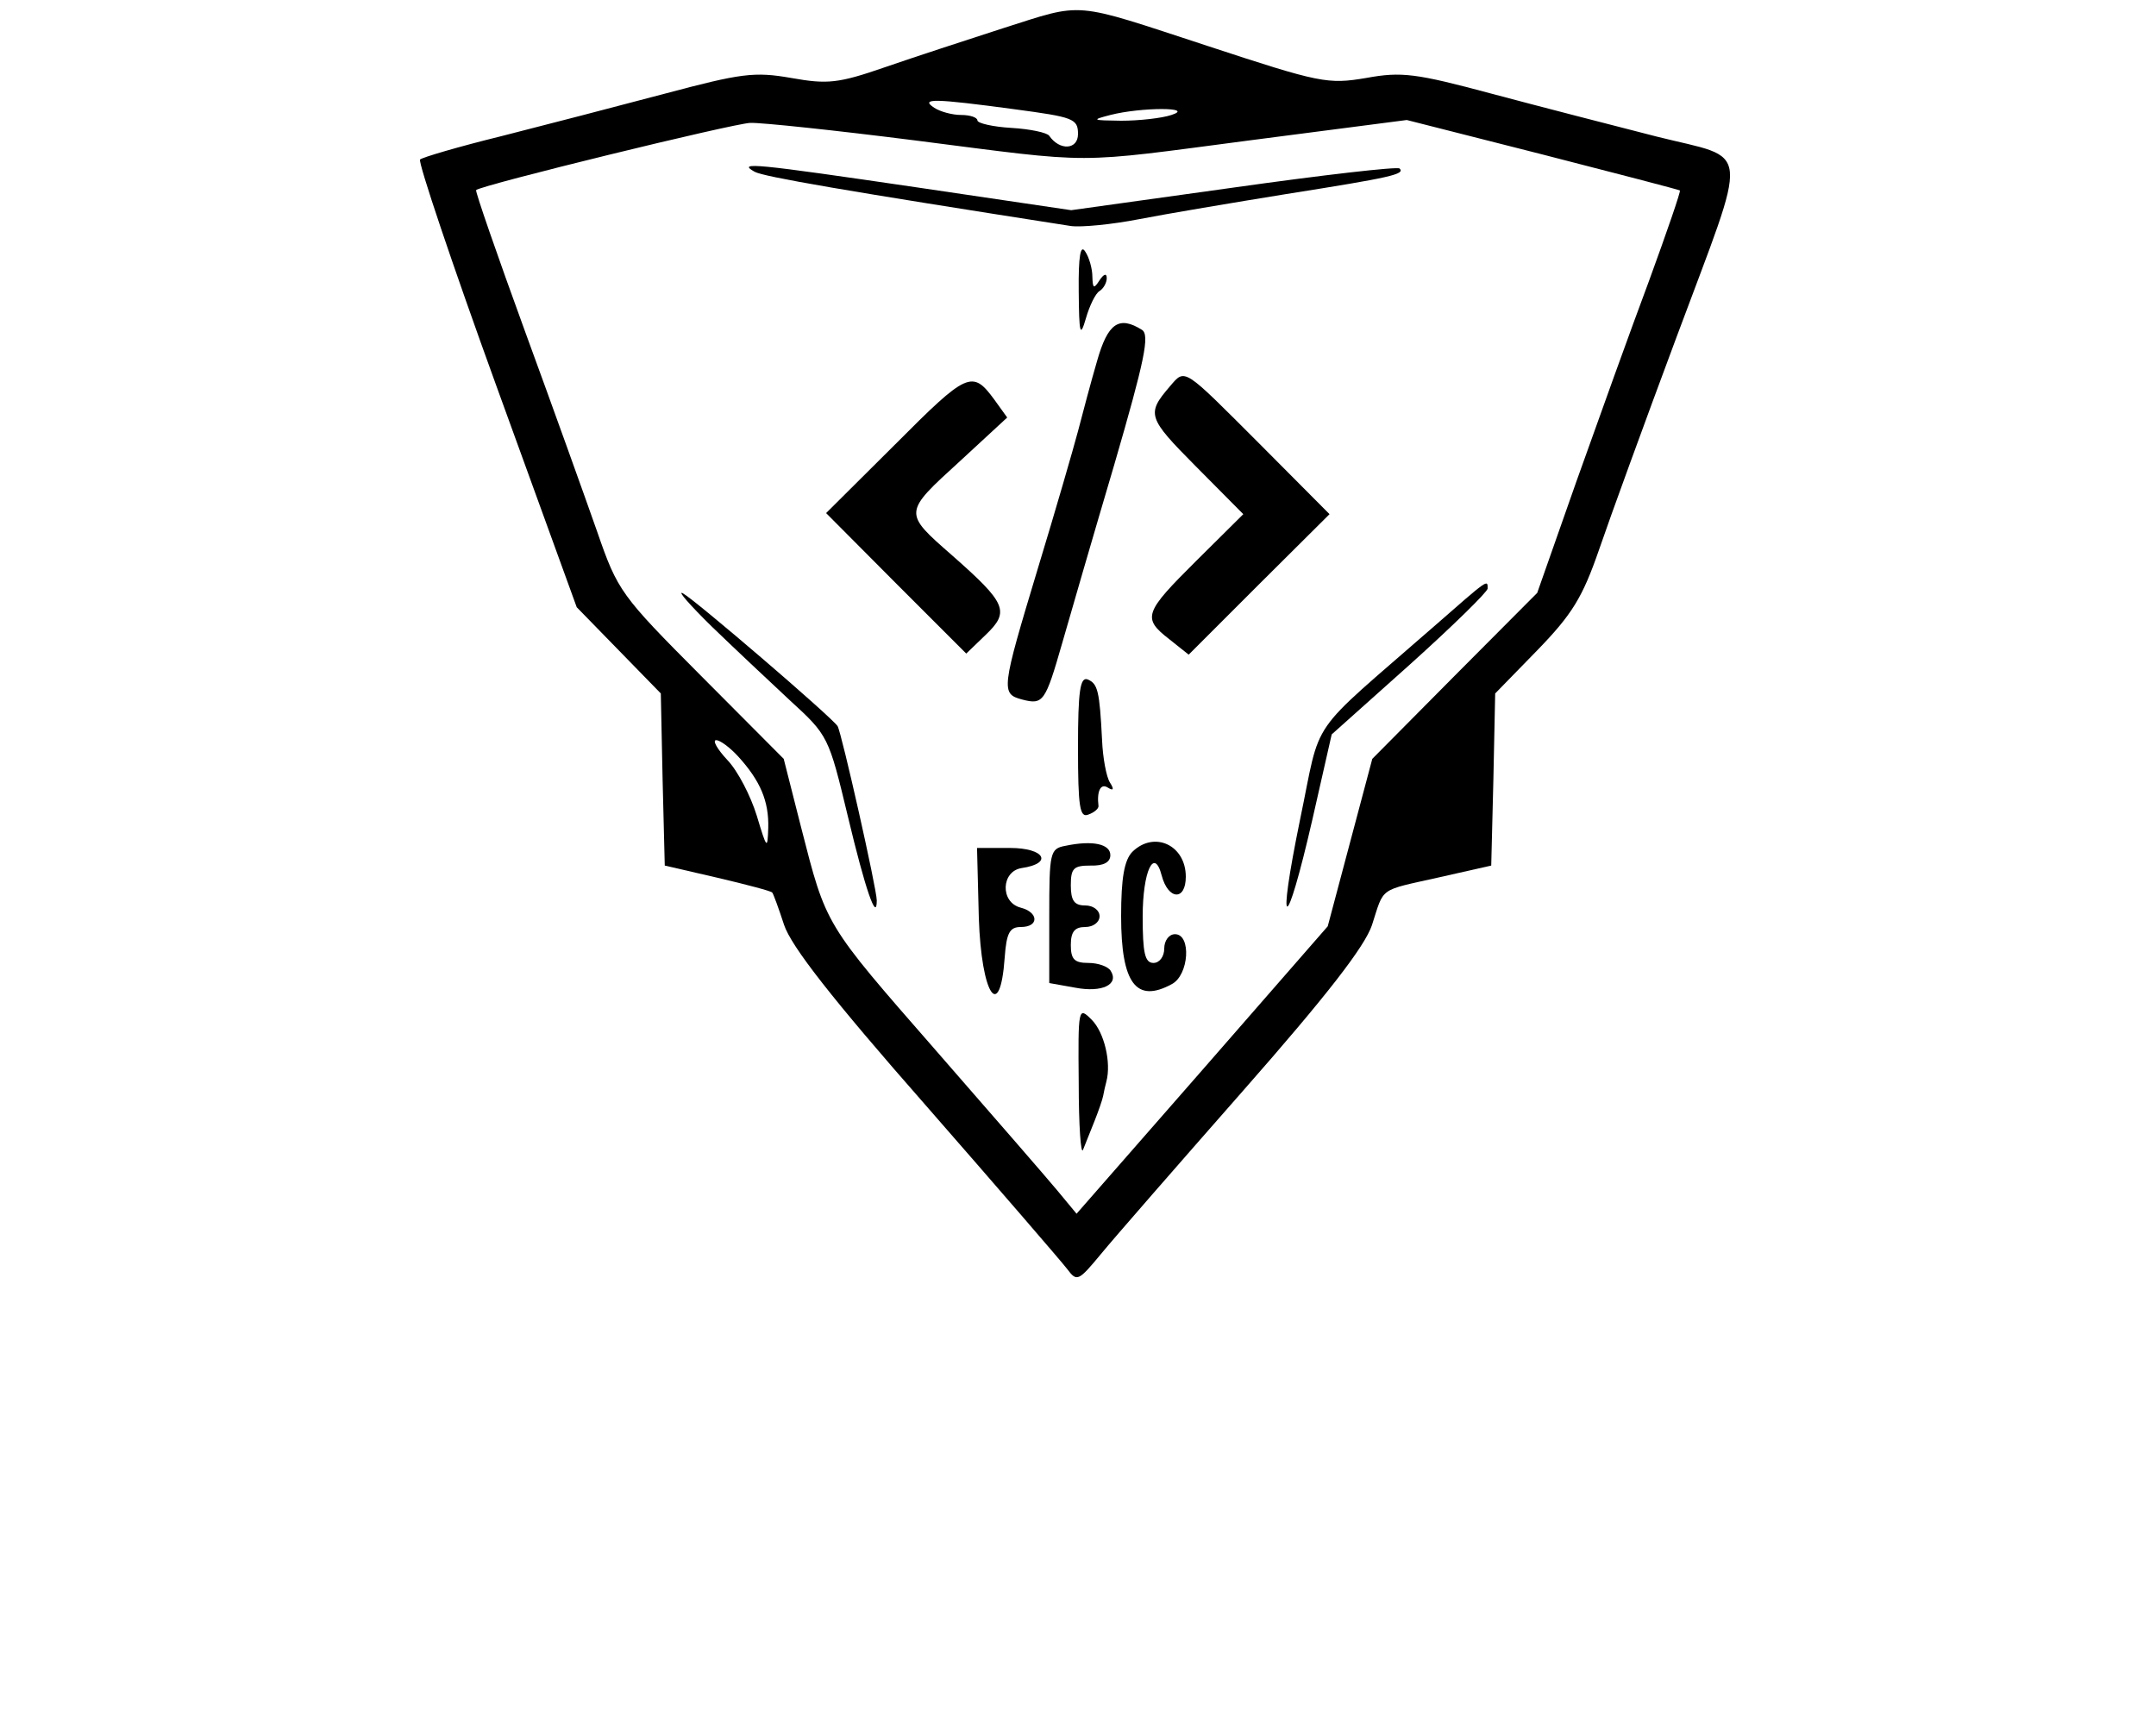 <svg version="1.0" xmlns="http://www.w3.org/2000/svg" width="300pt" height="238pt" viewBox="0 0 300 238">
<g transform="translate(0,238) scale(0.05,-0.05)" fill="#000000" stroke="none">
<path d="M2790 4681 c-99 -32 -246 -80 -327 -108 -130 -45 -160 -48 -261 -30
-103 18 -139 13 -353 -44 -132 -35 -336 -88 -454 -118 -118 -29 -220 -59 -226
-65 -6 -7 89 -290 212 -629 l224 -617 117 -120 117 -120 5 -240 6 -239 147
-34 c81 -19 149 -37 152 -41 3 -3 18 -44 33 -90 20 -60 133 -205 394 -502 201
-230 378 -435 394 -456 27 -36 31 -34 94 42 36 44 215 249 396 455 234 266
338 401 358 460 35 108 17 95 186 133 l146 33 6 240 5 239 117 120 c97 100
126 147 172 280 30 88 127 354 215 590 205 551 211 493 -55 560 -121 31 -327
84 -458 119 -212 57 -252 62 -350 44 -107 -18 -128 -14 -441 89 -382 125 -341
122 -571 49z m33 -225 c164 -22 177 -26 177 -69 0 -44 -51 -47 -80 -5 -6 9
-54 19 -105 22 -52 3 -95 13 -95 21 0 8 -20 15 -45 15 -25 0 -58 9 -75 20 -41
27 0 26 223 -4z m437 -16 c-27 -9 -90 -16 -140 -16 -81 1 -84 2 -30 16 86 22
238 22 170 0z m-712 -71 c509 -65 430 -65 935 1 l432 56 378 -96 c207 -53 379
-98 382 -100 3 -2 -36 -115 -86 -252 -51 -136 -141 -387 -202 -558 l-109 -310
-230 -231 -229 -231 -62 -233 -62 -233 -349 -400 -350 -400 -53 64 c-29 35
-182 211 -339 391 -311 356 -304 345 -375 622 l-48 189 -230 231 c-223 224
-232 236 -289 401 -33 94 -123 345 -201 558 -78 214 -139 390 -136 393 15 14
714 185 763 187 32 1 239 -21 460 -49z m-494 -1714 c62 -68 86 -125 84 -199
-2 -62 -4 -59 -32 34 -17 55 -53 125 -82 155 -28 30 -42 55 -31 55 11 0 38
-20 61 -45z"></path>
<path d="M2100 4282 c25 -14 252 -53 880 -151 28 -4 113 4 190 19 77 15 262
46 410 70 291 46 331 55 315 71 -5 6 -214 -18 -462 -53 l-452 -63 -426 63
c-457 67 -505 72 -455 44z"></path>
<path d="M3002 3950 c1 -120 4 -131 20 -76 10 35 27 70 38 76 11 7 20 23 20
36 0 14 -8 12 -20 -6 -16 -25 -19 -23 -20 10 0 22 -9 54 -20 70 -13 21 -19
-13 -18 -110z"></path>
<path d="M3053 3755 c-17 -58 -40 -145 -53 -195 -13 -49 -63 -222 -112 -383
-102 -338 -103 -348 -43 -364 58 -15 64 -7 111 157 22 77 87 301 145 497 85
292 99 361 77 375 -64 40 -95 19 -125 -87z"></path>
<path d="M2492 3524 l-193 -192 195 -196 195 -195 54 52 c68 65 58 88 -93 221
-137 120 -137 118 22 263 l131 121 -36 50 c-61 83 -75 77 -275 -124z"></path>
<path d="M3256 3685 c-66 -77 -63 -87 72 -223 l132 -133 -130 -129 c-146 -145
-152 -160 -76 -219 l54 -43 196 196 196 195 -195 196 c-214 214 -206 210 -249
160z"></path>
<path d="M3990 3016 c-357 -312 -311 -245 -372 -537 -66 -322 -40 -323 34 -1
l54 238 217 194 c119 107 217 203 217 212 0 26 3 28 -150 -106z"></path>
<path d="M1980 3017 c61 -59 159 -151 218 -206 107 -98 108 -100 162 -325 48
-201 80 -294 80 -232 0 32 -98 467 -109 485 -16 25 -397 352 -431 370 -16 8
20 -33 80 -92z"></path>
<path d="M3000 2680 c0 -167 5 -197 29 -187 17 6 29 17 28 24 -5 41 6 64 26
51 16 -10 18 -5 6 14 -10 15 -20 69 -22 118 -7 138 -12 157 -40 169 -21 8 -27
-32 -27 -189z"></path>
<path d="M2965 2406 c-43 -8 -45 -18 -45 -195 l0 -187 73 -13 c74 -14 122 9
98 47 -7 12 -35 22 -62 22 -39 0 -49 10 -49 50 0 37 11 50 40 50 22 0 40 13
40 30 0 17 -18 30 -40 30 -30 0 -40 13 -40 56 0 48 8 55 55 55 36 -1 55 9 55
29 0 31 -49 42 -125 26z"></path>
<path d="M3151 2389 c-22 -23 -31 -72 -31 -179 0 -187 42 -243 141 -189 48 25
55 139 9 139 -17 0 -30 -18 -30 -40 0 -22 -13 -40 -30 -40 -24 0 -30 28 -30
129 0 126 32 195 53 114 18 -68 67 -71 67 -3 0 88 -88 129 -149 69z"></path>
<path d="M2724 2205 c7 -213 59 -293 72 -110 5 69 14 85 45 85 51 0 50 41 -1
54 -57 15 -54 101 3 110 89 13 64 56 -32 56 l-92 0 5 -195z"></path>
<path d="M3002 1745 c0 -118 6 -201 12 -185 7 17 21 53 32 80 11 28 22 59 24
70 2 11 6 29 9 40 14 53 -6 137 -41 172 -37 37 -38 35 -36 -177z"></path>

</g>
</svg>